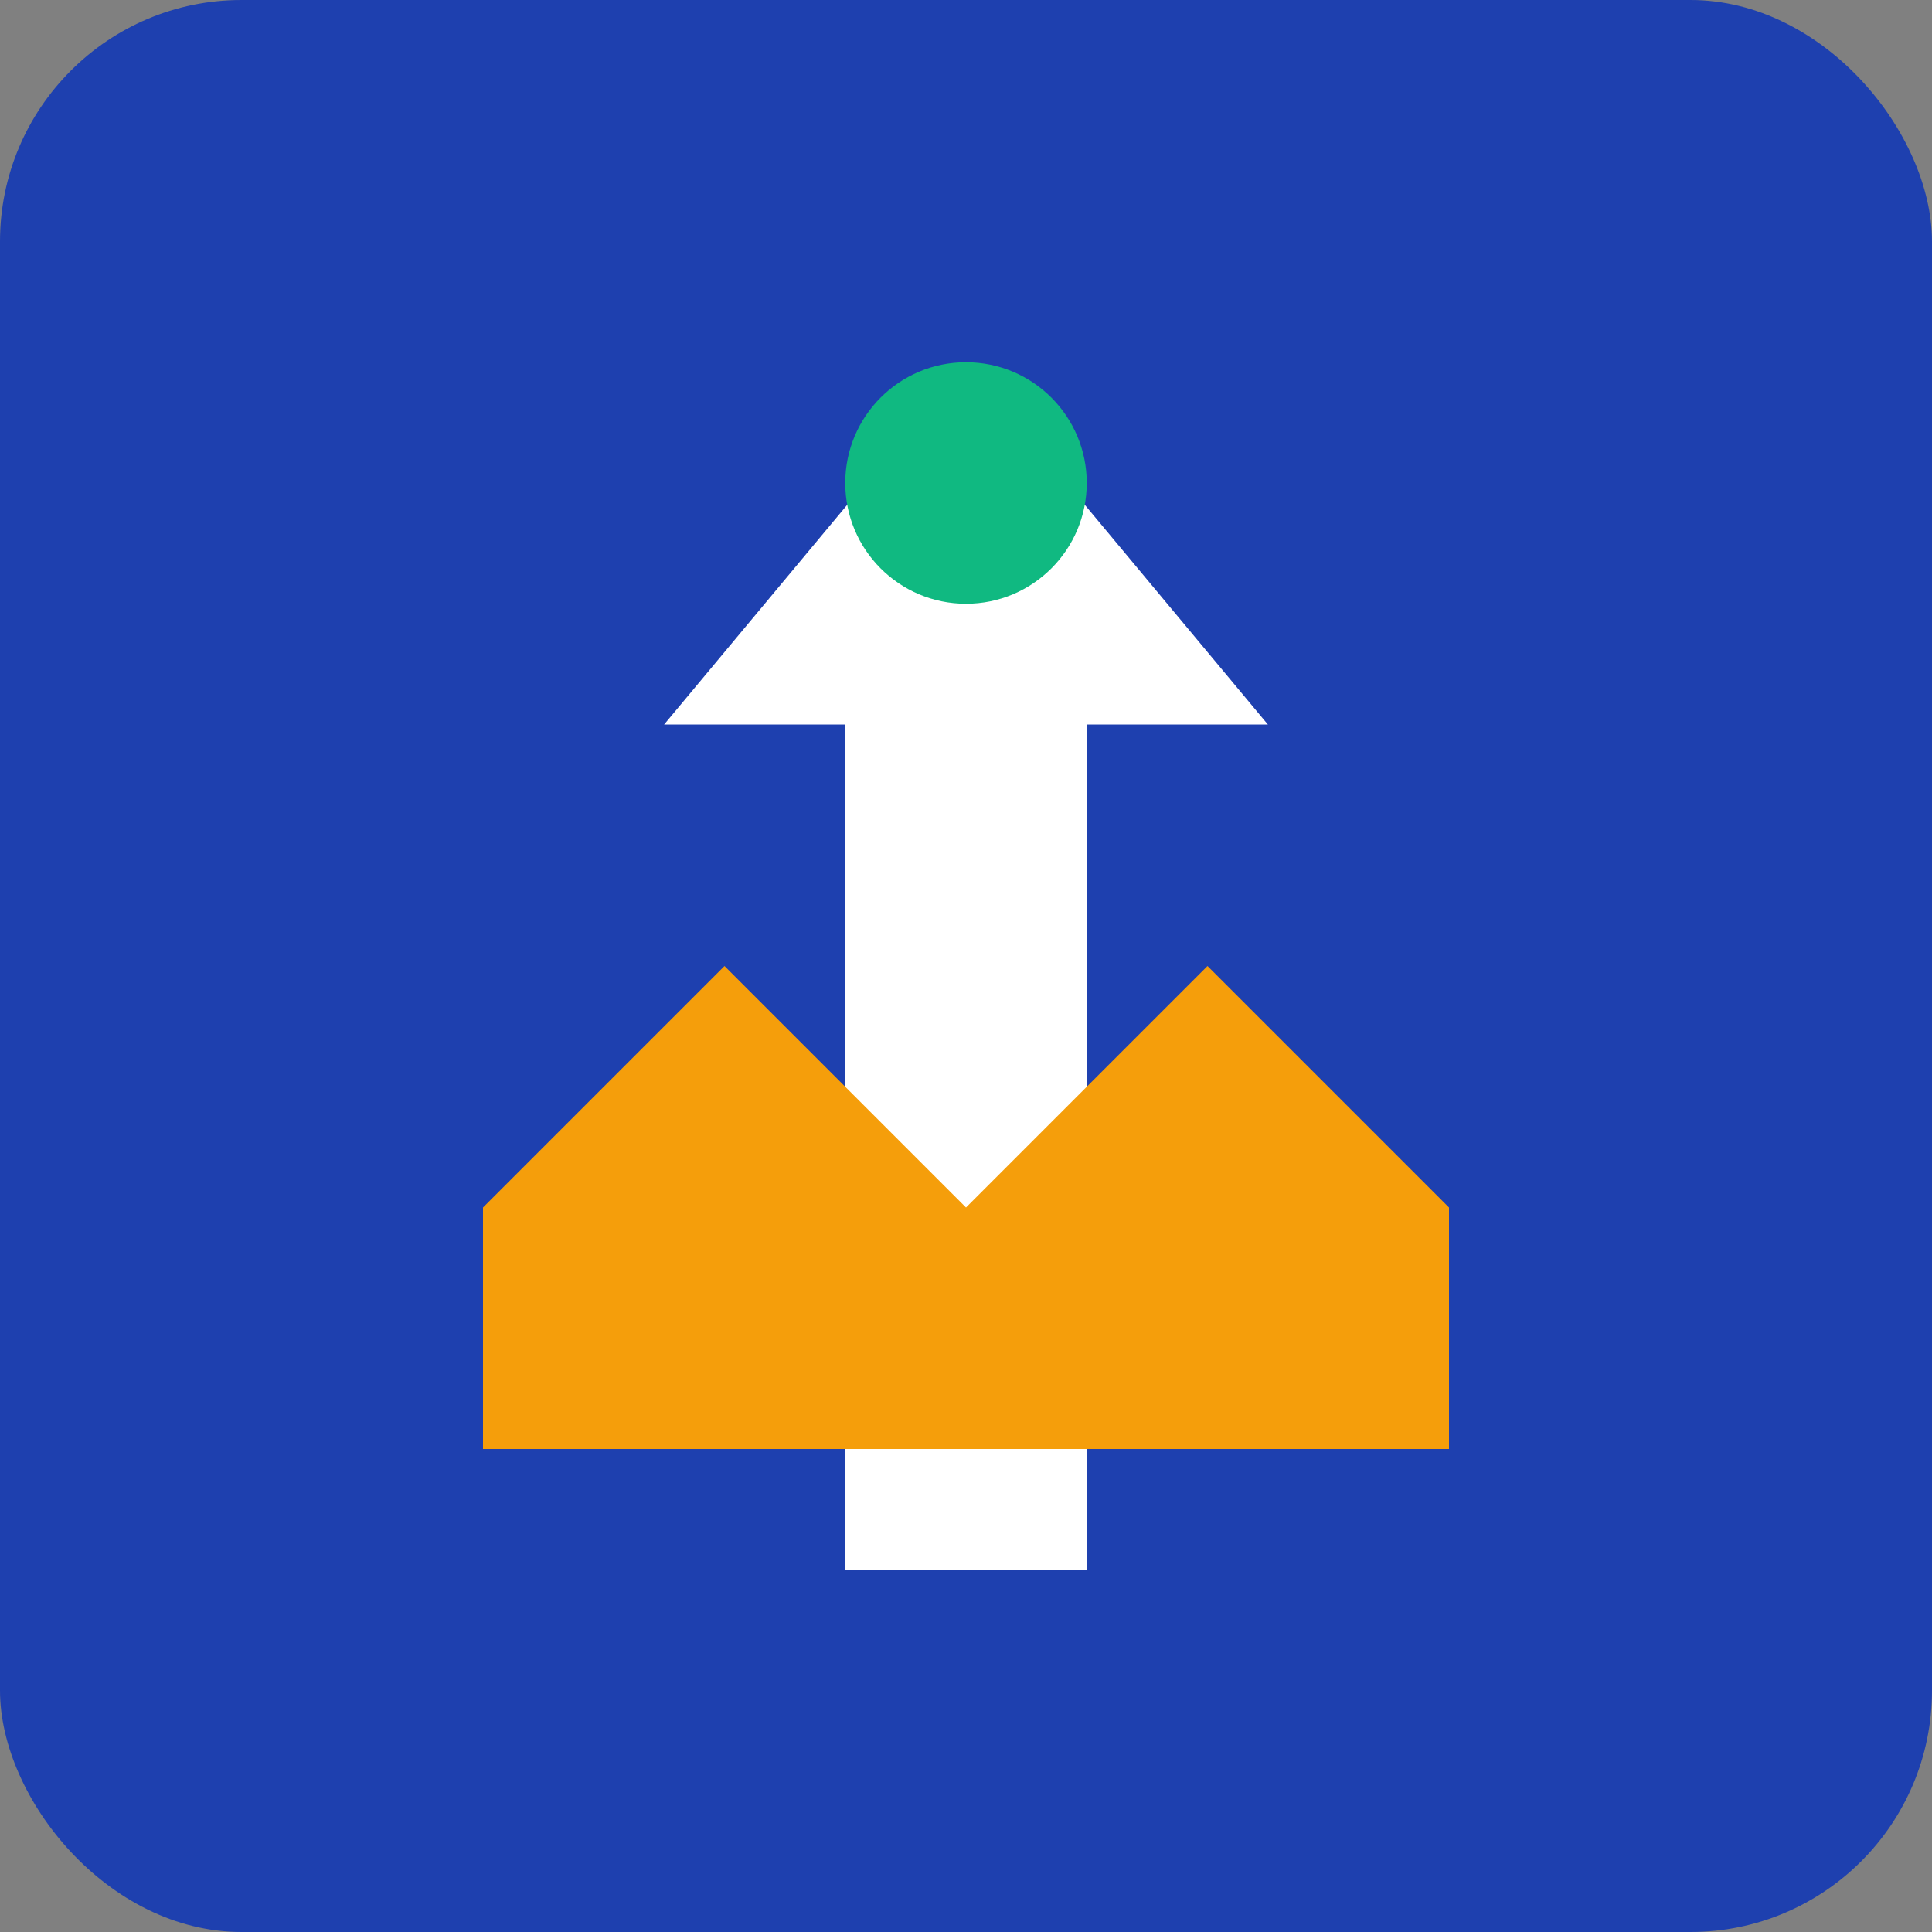 <svg width="32" height="32" viewBox="0 0 32 32" fill="none" xmlns="http://www.w3.org/2000/svg">
  <rect x="0" y="0" width="32" height="32" fill="#808080" stroke="none"/>
  <rect width="32" height="32" rx="4" fill="#1E40AF"/>
  <path d="M16 6L21 12H18V26H14V12H11L16 6Z" fill="white"/>
  <circle cx="16" cy="8" r="2" fill="#10B981"/>
  <path d="M8 20L12 16L16 20L20 16L24 20V24H8V20Z" fill="#F59E0B"/>
</svg>



